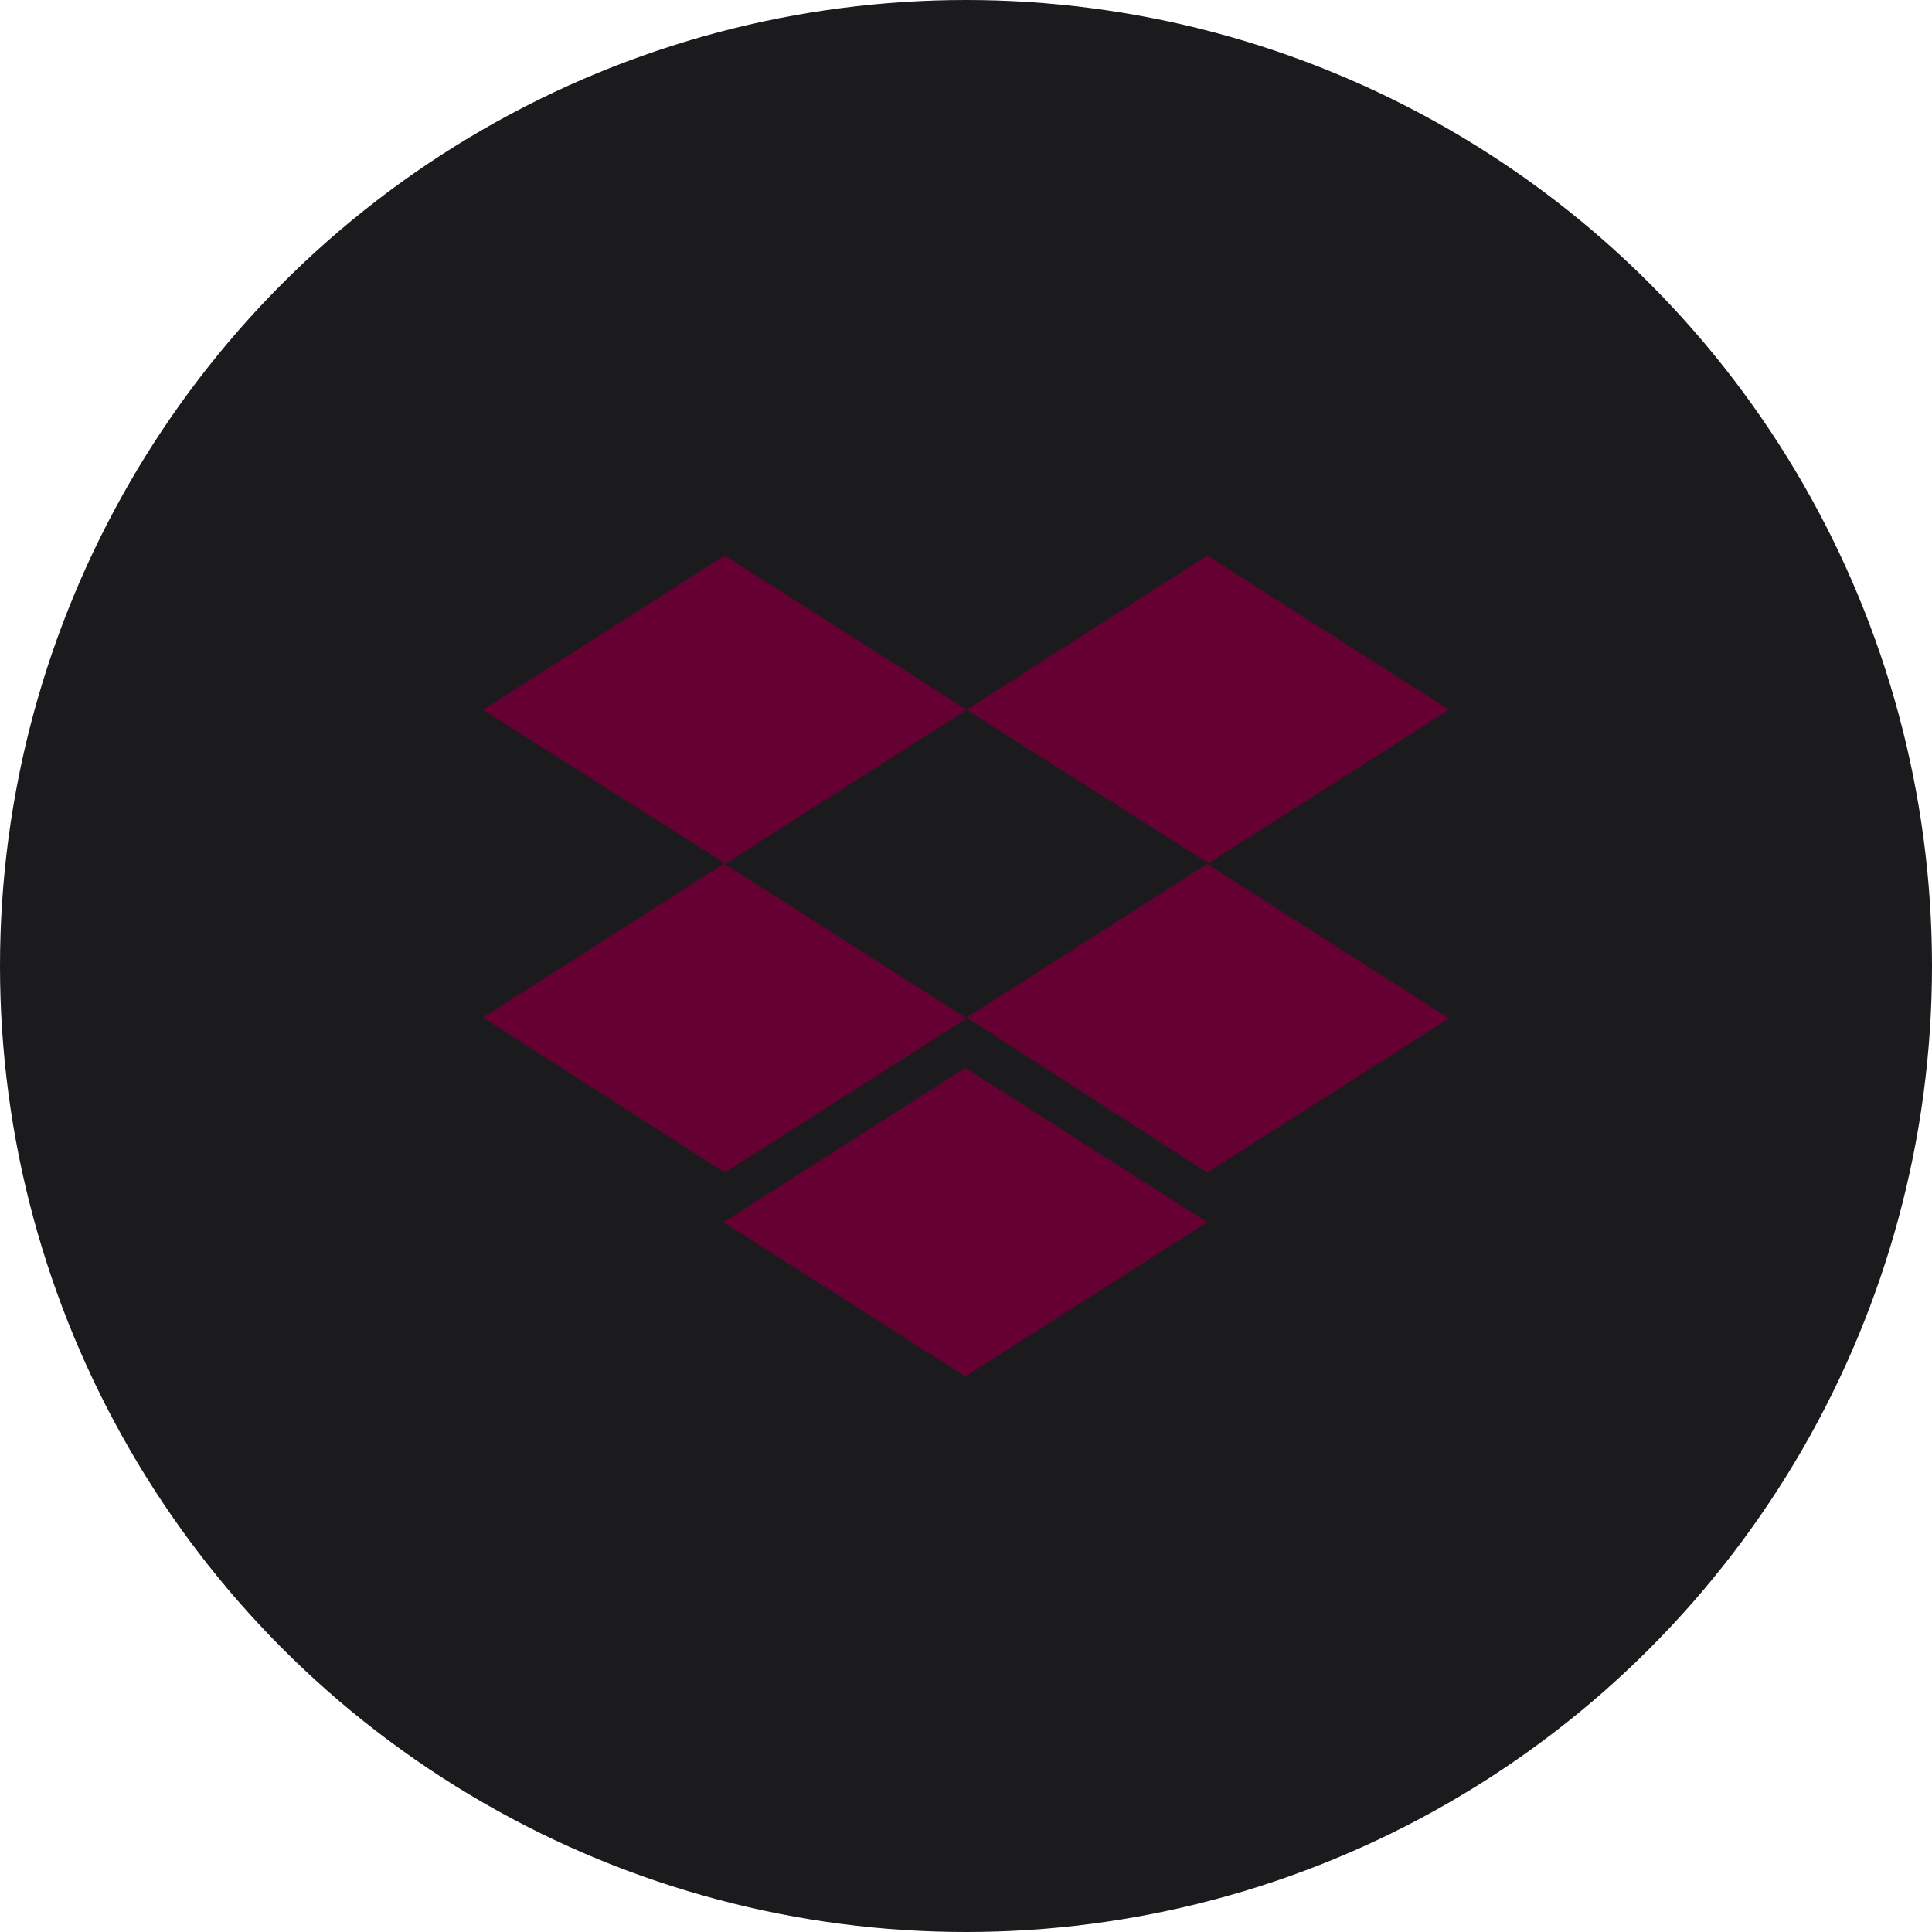 <?xml version="1.0" encoding="UTF-8" standalone="no"?><!-- Generator: Gravit.io --><svg xmlns="http://www.w3.org/2000/svg" xmlns:xlink="http://www.w3.org/1999/xlink" style="isolation:isolate" viewBox="0 0 512 512" width="512pt" height="512pt"><defs><clipPath id="_clipPath_twR3hwDc1Ygm0MnpB9AL4ZR71LaSONcZ"><rect width="512" height="512"/></clipPath></defs><g clip-path="url(#_clipPath_twR3hwDc1Ygm0MnpB9AL4ZR71LaSONcZ)"><circle vector-effect="non-scaling-stroke" cx="256" cy="256" r="256" fill="rgb(27,27,29)" /><path d=" M 256.166 188.105 L 192.083 228.986 L 256.166 269.866 L 192.083 310.747 L 128 269.645 L 192.083 228.765 L 128 188.105 L 192.083 147.225 L 256.166 188.105 Z  M 191.751 323.895 L 255.834 283.014 L 319.917 323.895 L 255.834 364.775 L 191.751 323.895 Z  M 256.166 269.645 L 320.249 228.765 L 256.166 188.105 L 319.917 147.225 L 384 188.105 L 319.917 228.986 L 384 269.866 L 319.917 310.747 L 256.166 269.645 Z " fill="rgb(102,0,51)"/></g></svg>